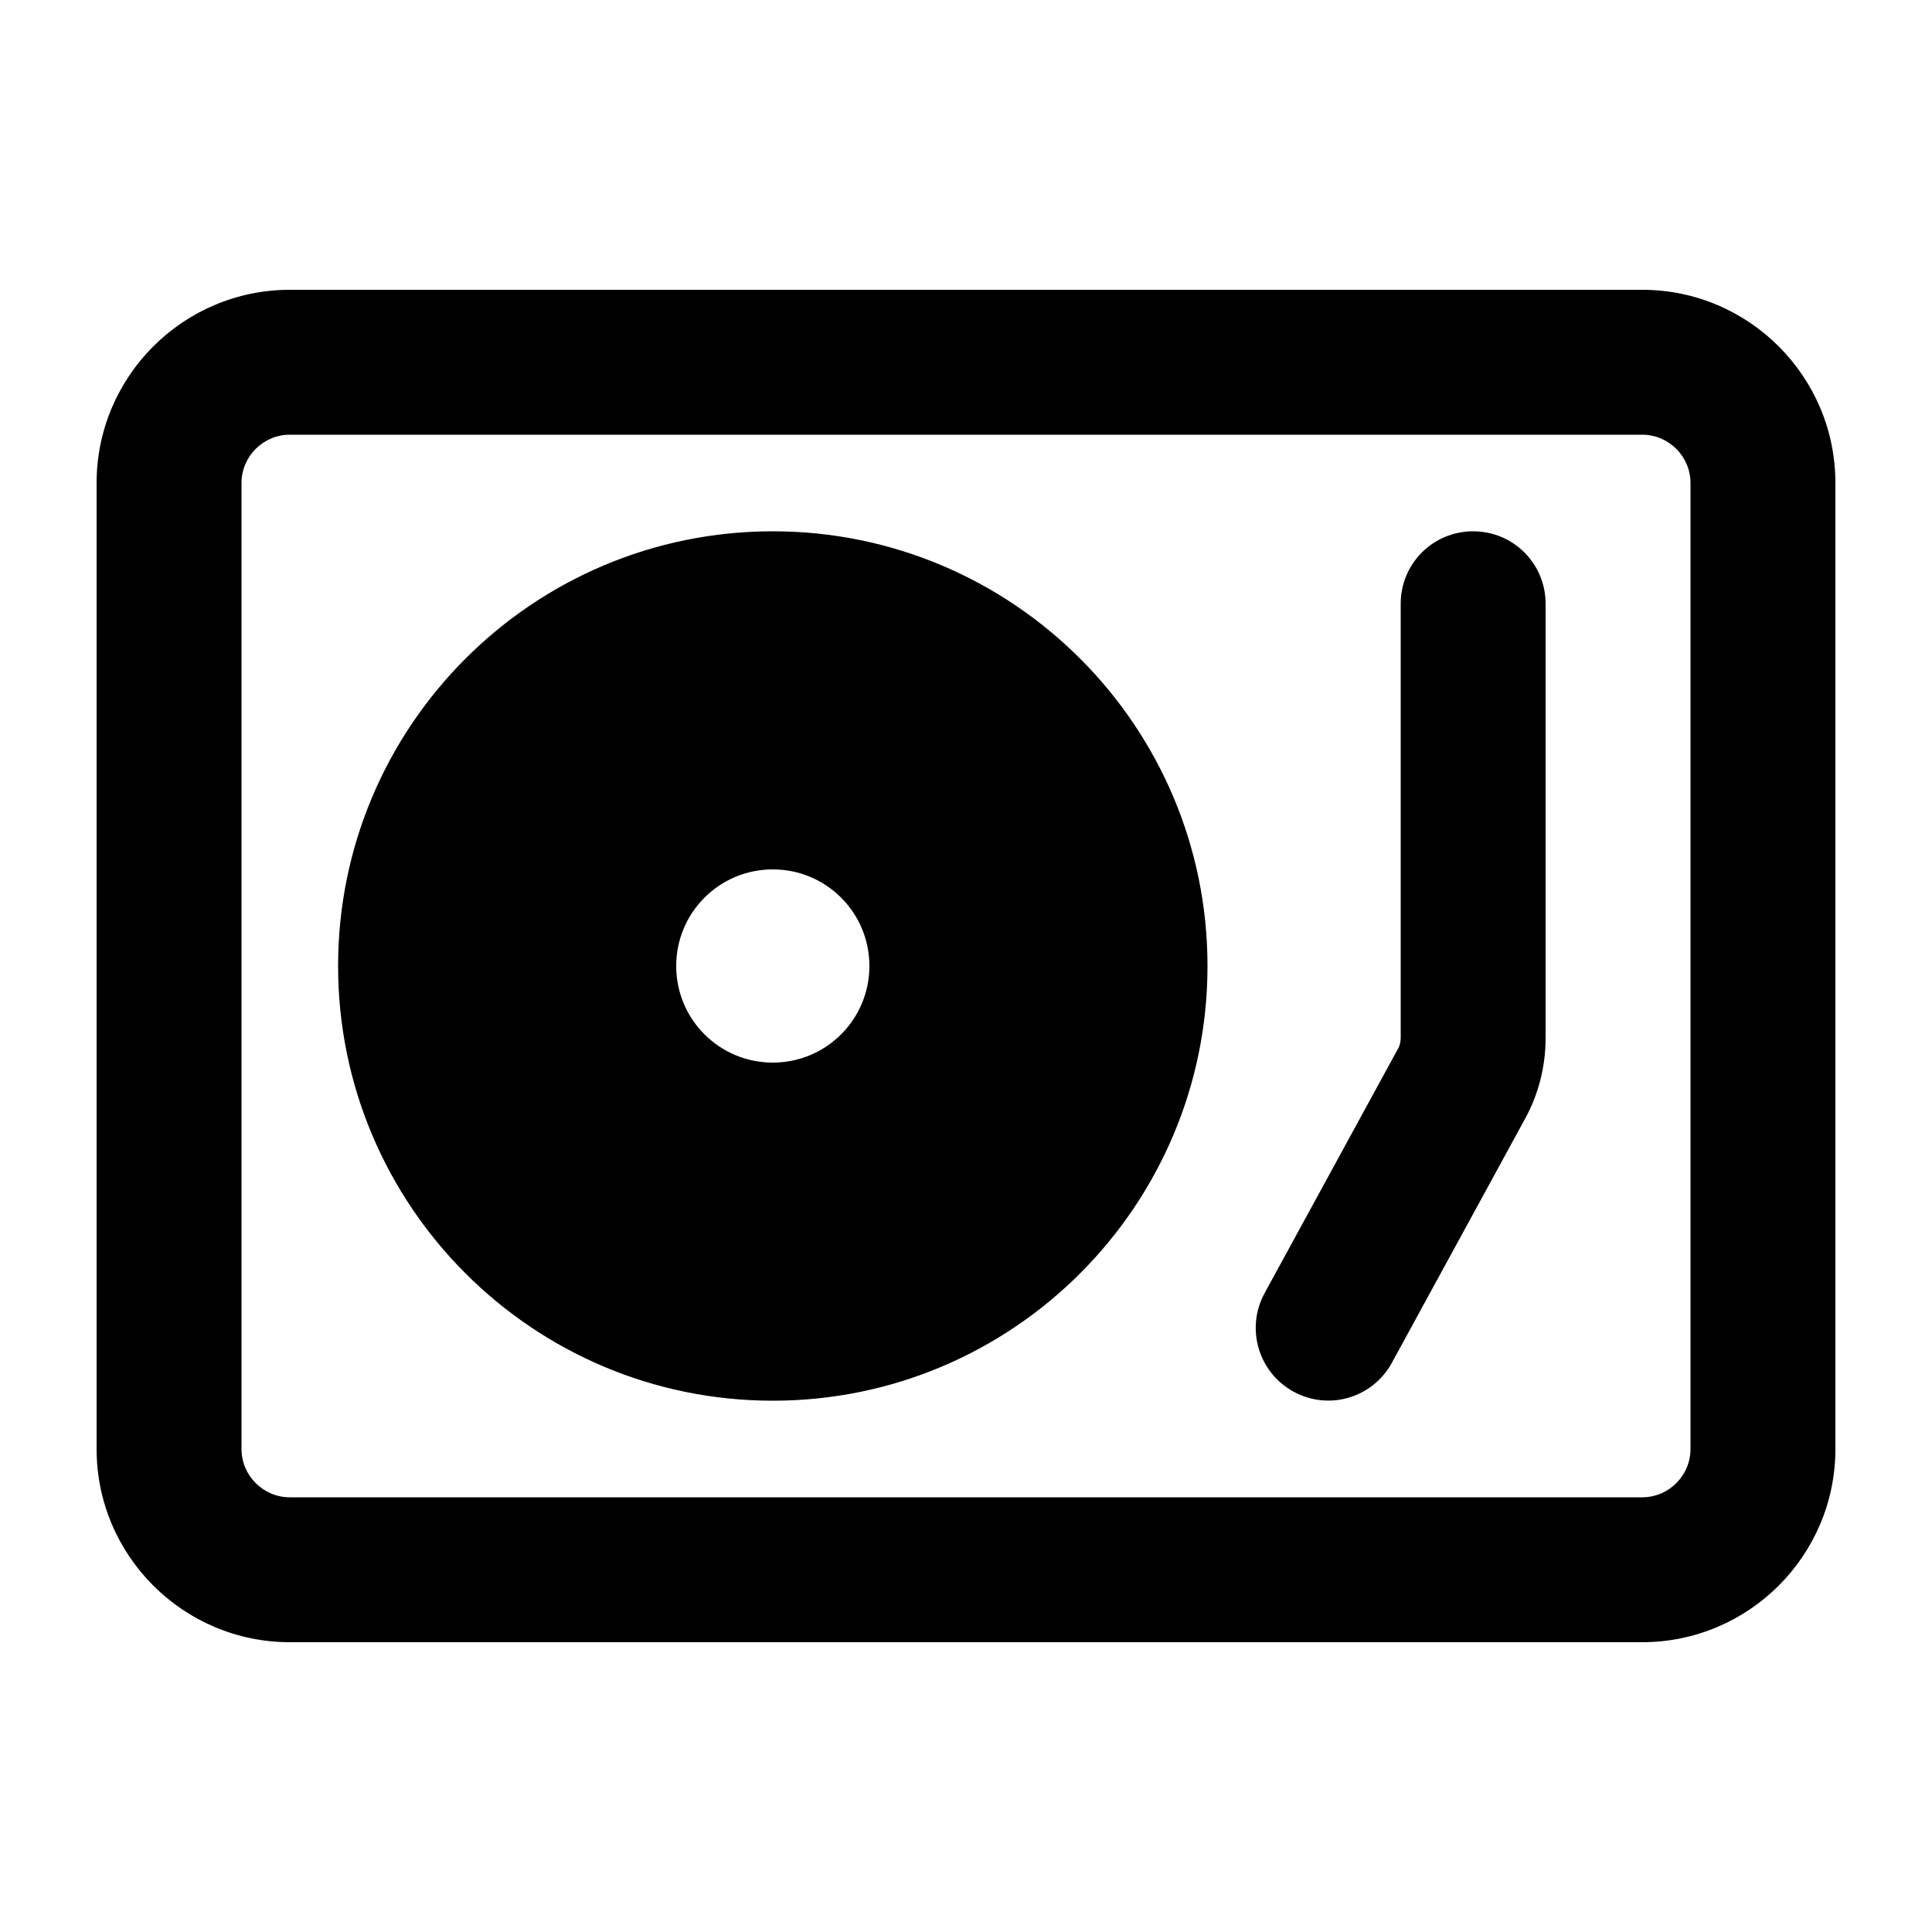 <svg xmlns="http://www.w3.org/2000/svg" viewBox="0 0 640 640"><!--! Font Awesome Pro 7.1.0 by @fontawesome - https://fontawesome.com License - https://fontawesome.com/license (Commercial License) Copyright 2025 Fonticons, Inc. --><path fill="currentColor" d="M544 144C552.8 144 560 151.2 560 160L560 480C560 488.8 552.8 496 544 496L96 496C87.2 496 80 488.8 80 480L80 160C80 151.2 87.2 144 96 144L544 144zM96 96C60.7 96 32 124.7 32 160L32 480C32 515.3 60.7 544 96 544L544 544C579.3 544 608 515.3 608 480L608 160C608 124.7 579.3 96 544 96L96 96zM256 464C335.5 464 400 399.5 400 320C400 240.5 335.5 176 256 176C176.5 176 112 240.5 112 320C112 399.5 176.5 464 256 464zM256 288C273.7 288 288 302.3 288 320C288 337.7 273.7 352 256 352C238.3 352 224 337.7 224 320C224 302.3 238.3 288 256 288zM512 200C512 186.7 501.3 176 488 176C474.7 176 464 186.7 464 200L464 343.8C464 345.1 463.7 346.5 463 347.6L418.9 428.4C412.6 440 416.8 454.6 428.5 461C440.2 467.4 454.7 463.1 461.1 451.4L505.2 370.6C509.7 362.4 512 353.2 512 343.8L512 200z"/></svg>